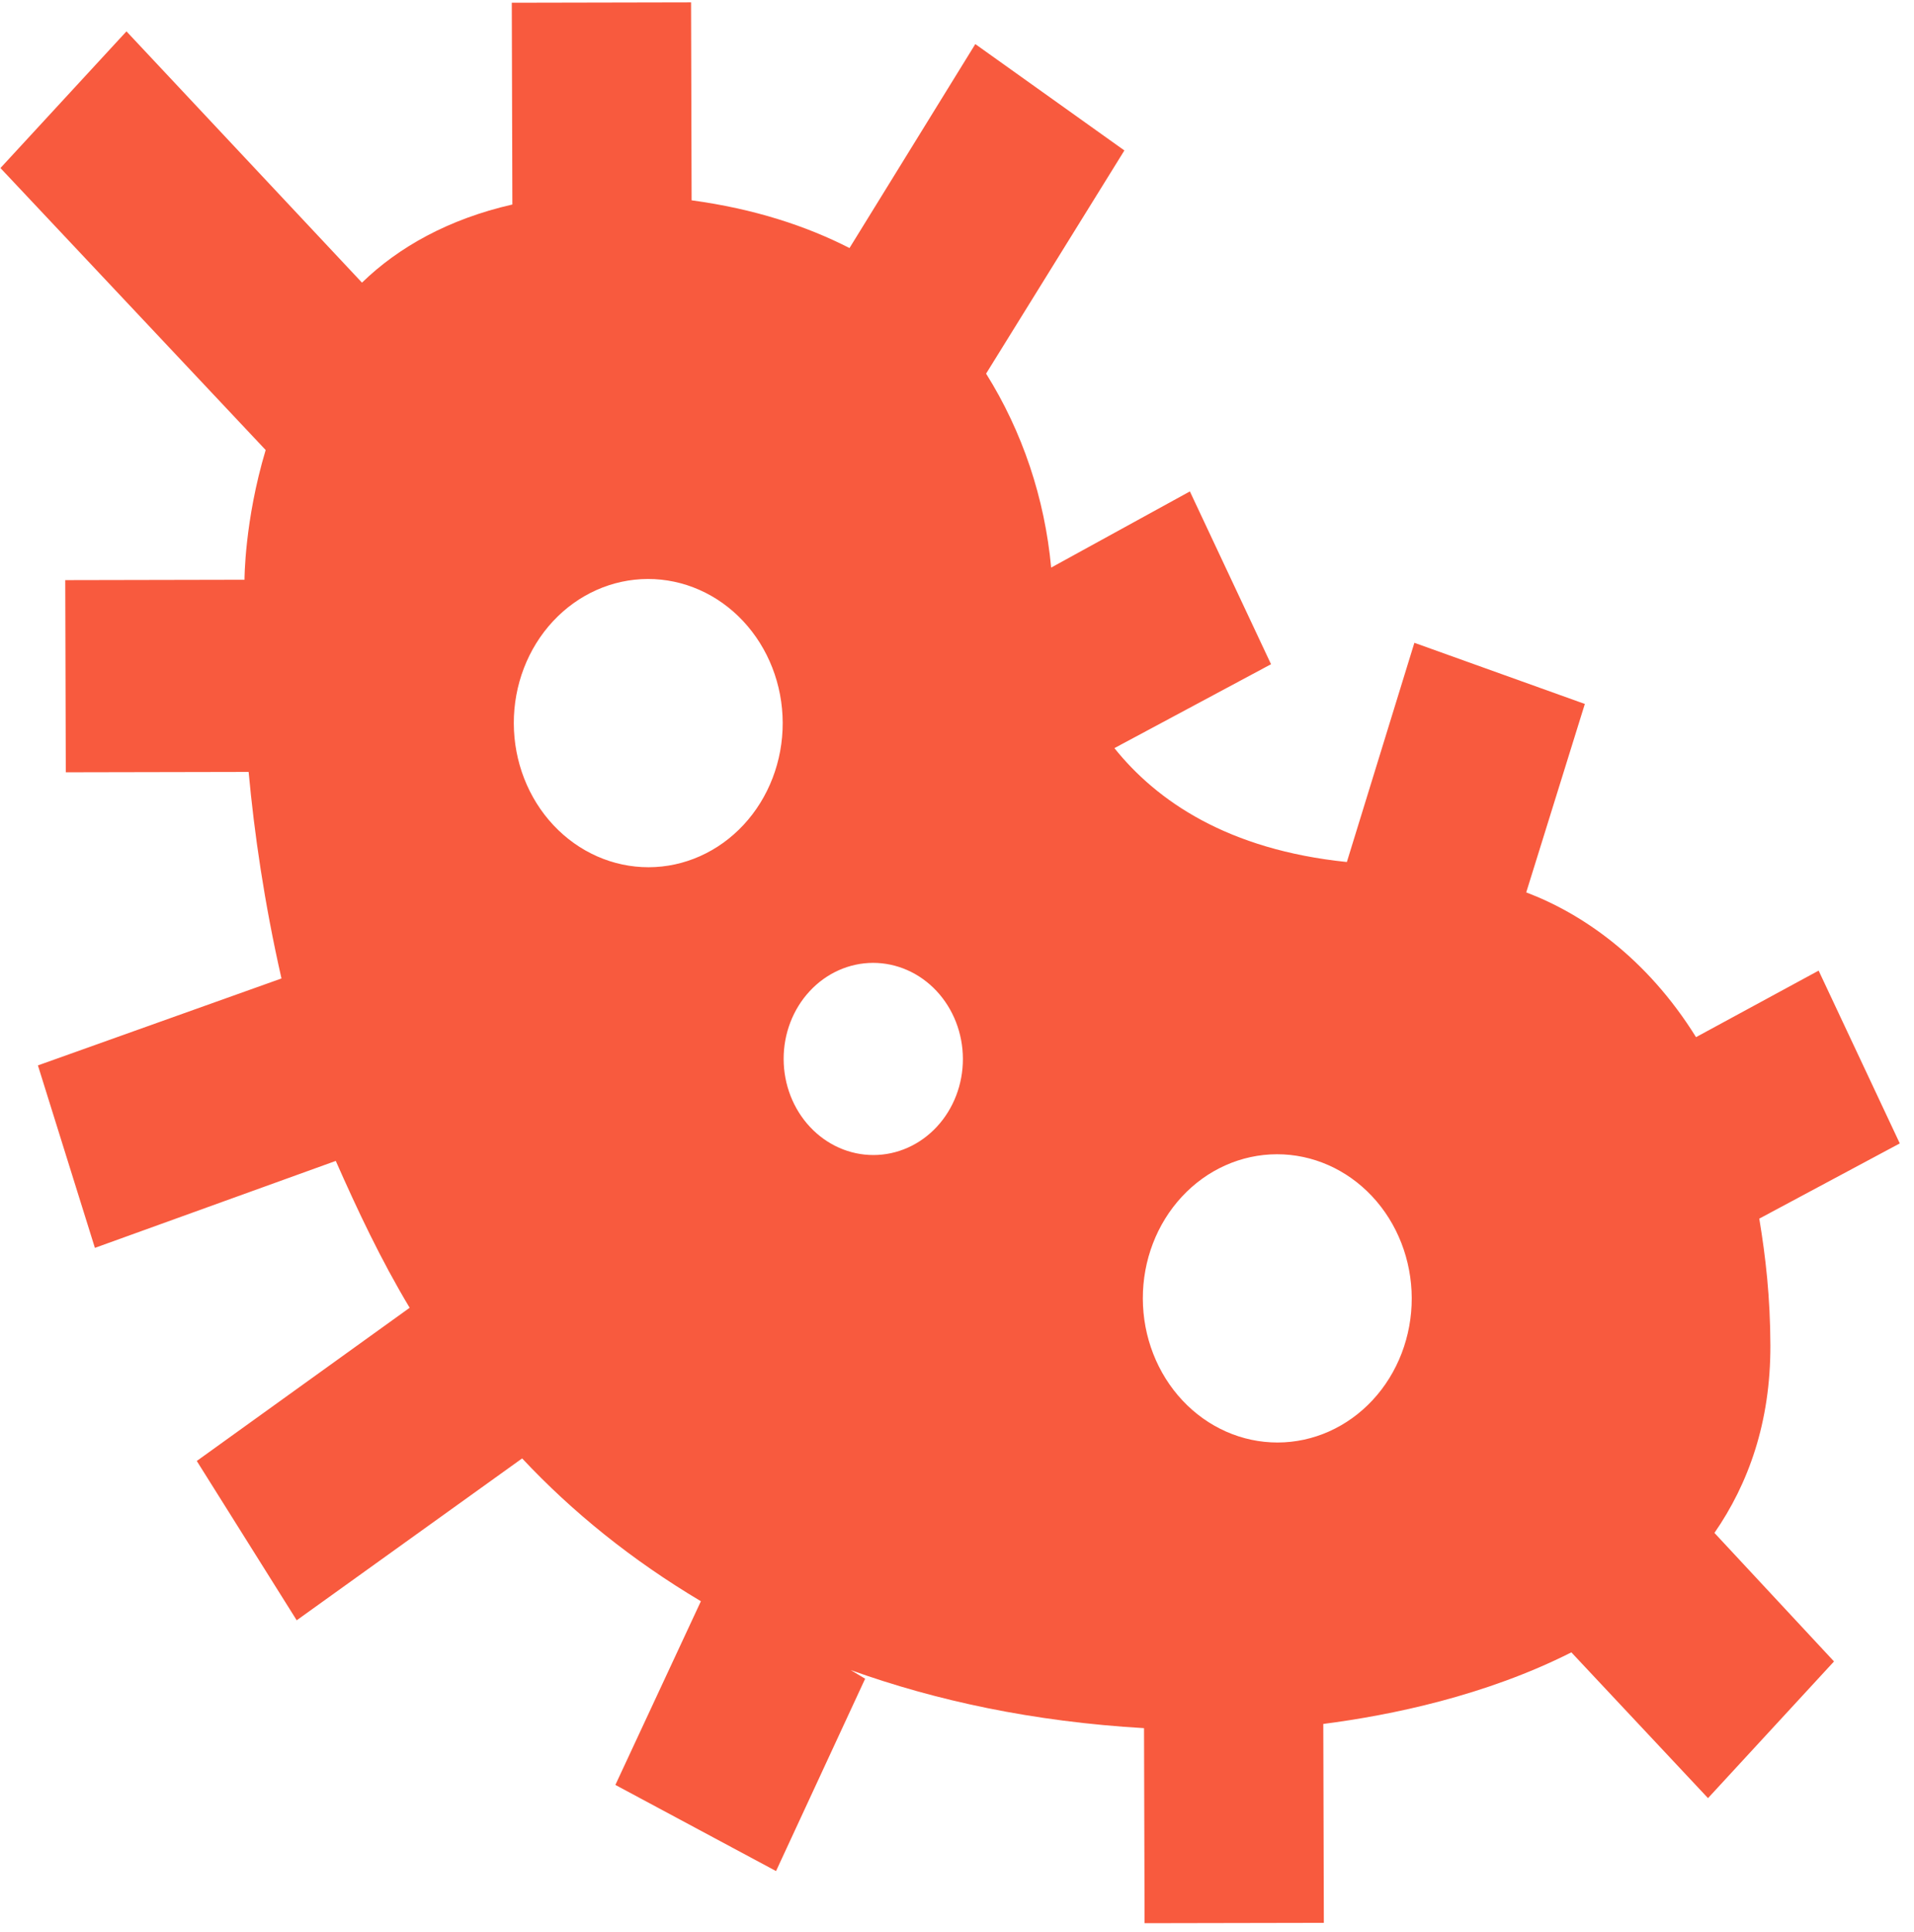 <svg width="110" height="111" viewBox="0 0 110 111" fill="none" xmlns="http://www.w3.org/2000/svg">
<path d="M101.746 77.309C101.739 74.548 101.475 72.23 101.108 70.022L109.183 65.7L104.519 55.771L97.473 59.594C94.627 55.018 90.911 52.485 87.714 51.277L91.083 40.449L81.286 36.935L77.406 49.531C70.553 48.826 66.476 46.019 64.046 42.987L73.048 38.166L68.384 28.237L60.411 32.614C60.043 28.626 58.758 24.797 56.672 21.469L64.62 8.645L56.052 2.533L48.822 14.252C46.345 12.987 43.355 11.999 39.748 11.51L39.716 0.136L29.413 0.157L29.446 11.751C25.791 12.586 22.911 14.193 20.804 16.24L7.268 1.802L0.026 9.656L15.268 25.858C14.043 29.946 14.052 33.313 14.052 33.313L3.75 33.334L3.781 44.376L14.289 44.355C14.608 47.833 15.186 51.862 16.177 56.222L2.179 61.218L5.454 71.702L19.297 66.706C20.541 69.519 21.888 72.387 23.544 75.144L11.309 83.947L17.052 93.101L30.008 83.8C32.901 86.886 36.308 89.64 40.281 92.006L35.366 102.561L44.6 107.511L49.721 96.459L48.895 95.964C53.794 97.721 59.36 98.925 65.749 99.299L65.78 110.506L76.083 110.486L76.051 99.057C79.964 98.553 85.37 97.438 90.308 94.944L98.162 103.32L105.403 95.466L98.531 88.081C100.481 85.261 101.759 81.725 101.746 77.309ZM37.279 49.831C35.23 49.835 33.262 48.966 31.808 47.416C30.355 45.866 29.535 43.761 29.529 41.565C29.523 39.368 30.331 37.26 31.776 35.704C33.221 34.148 35.184 33.272 37.233 33.268C39.282 33.264 41.25 34.132 42.703 35.682C44.157 37.233 44.977 39.337 44.983 41.534C44.989 43.73 44.181 45.838 42.736 47.394C41.291 48.95 39.328 49.827 37.279 49.831ZM50.203 66.368C48.837 66.371 47.525 65.792 46.556 64.758C45.587 63.725 45.041 62.322 45.037 60.858C45.032 59.393 45.571 57.988 46.535 56.951C47.498 55.913 48.806 55.329 50.172 55.326C51.539 55.324 52.85 55.903 53.819 56.936C54.788 57.97 55.335 59.373 55.339 60.837C55.343 62.301 54.804 63.707 53.841 64.744C52.878 65.781 51.569 66.366 50.203 66.368ZM73.43 82.886C71.381 82.89 69.413 82.021 67.96 80.471C66.506 78.921 65.686 76.816 65.68 74.619C65.674 72.423 66.482 70.315 67.927 68.759C69.371 67.203 71.335 66.327 73.384 66.323C75.433 66.319 77.401 67.187 78.854 68.737C80.308 70.288 81.127 72.392 81.134 74.589C81.14 76.785 80.332 78.893 78.887 80.449C77.442 82.005 75.479 82.882 73.43 82.886Z" fill="#F85A3E"/>
</svg>
